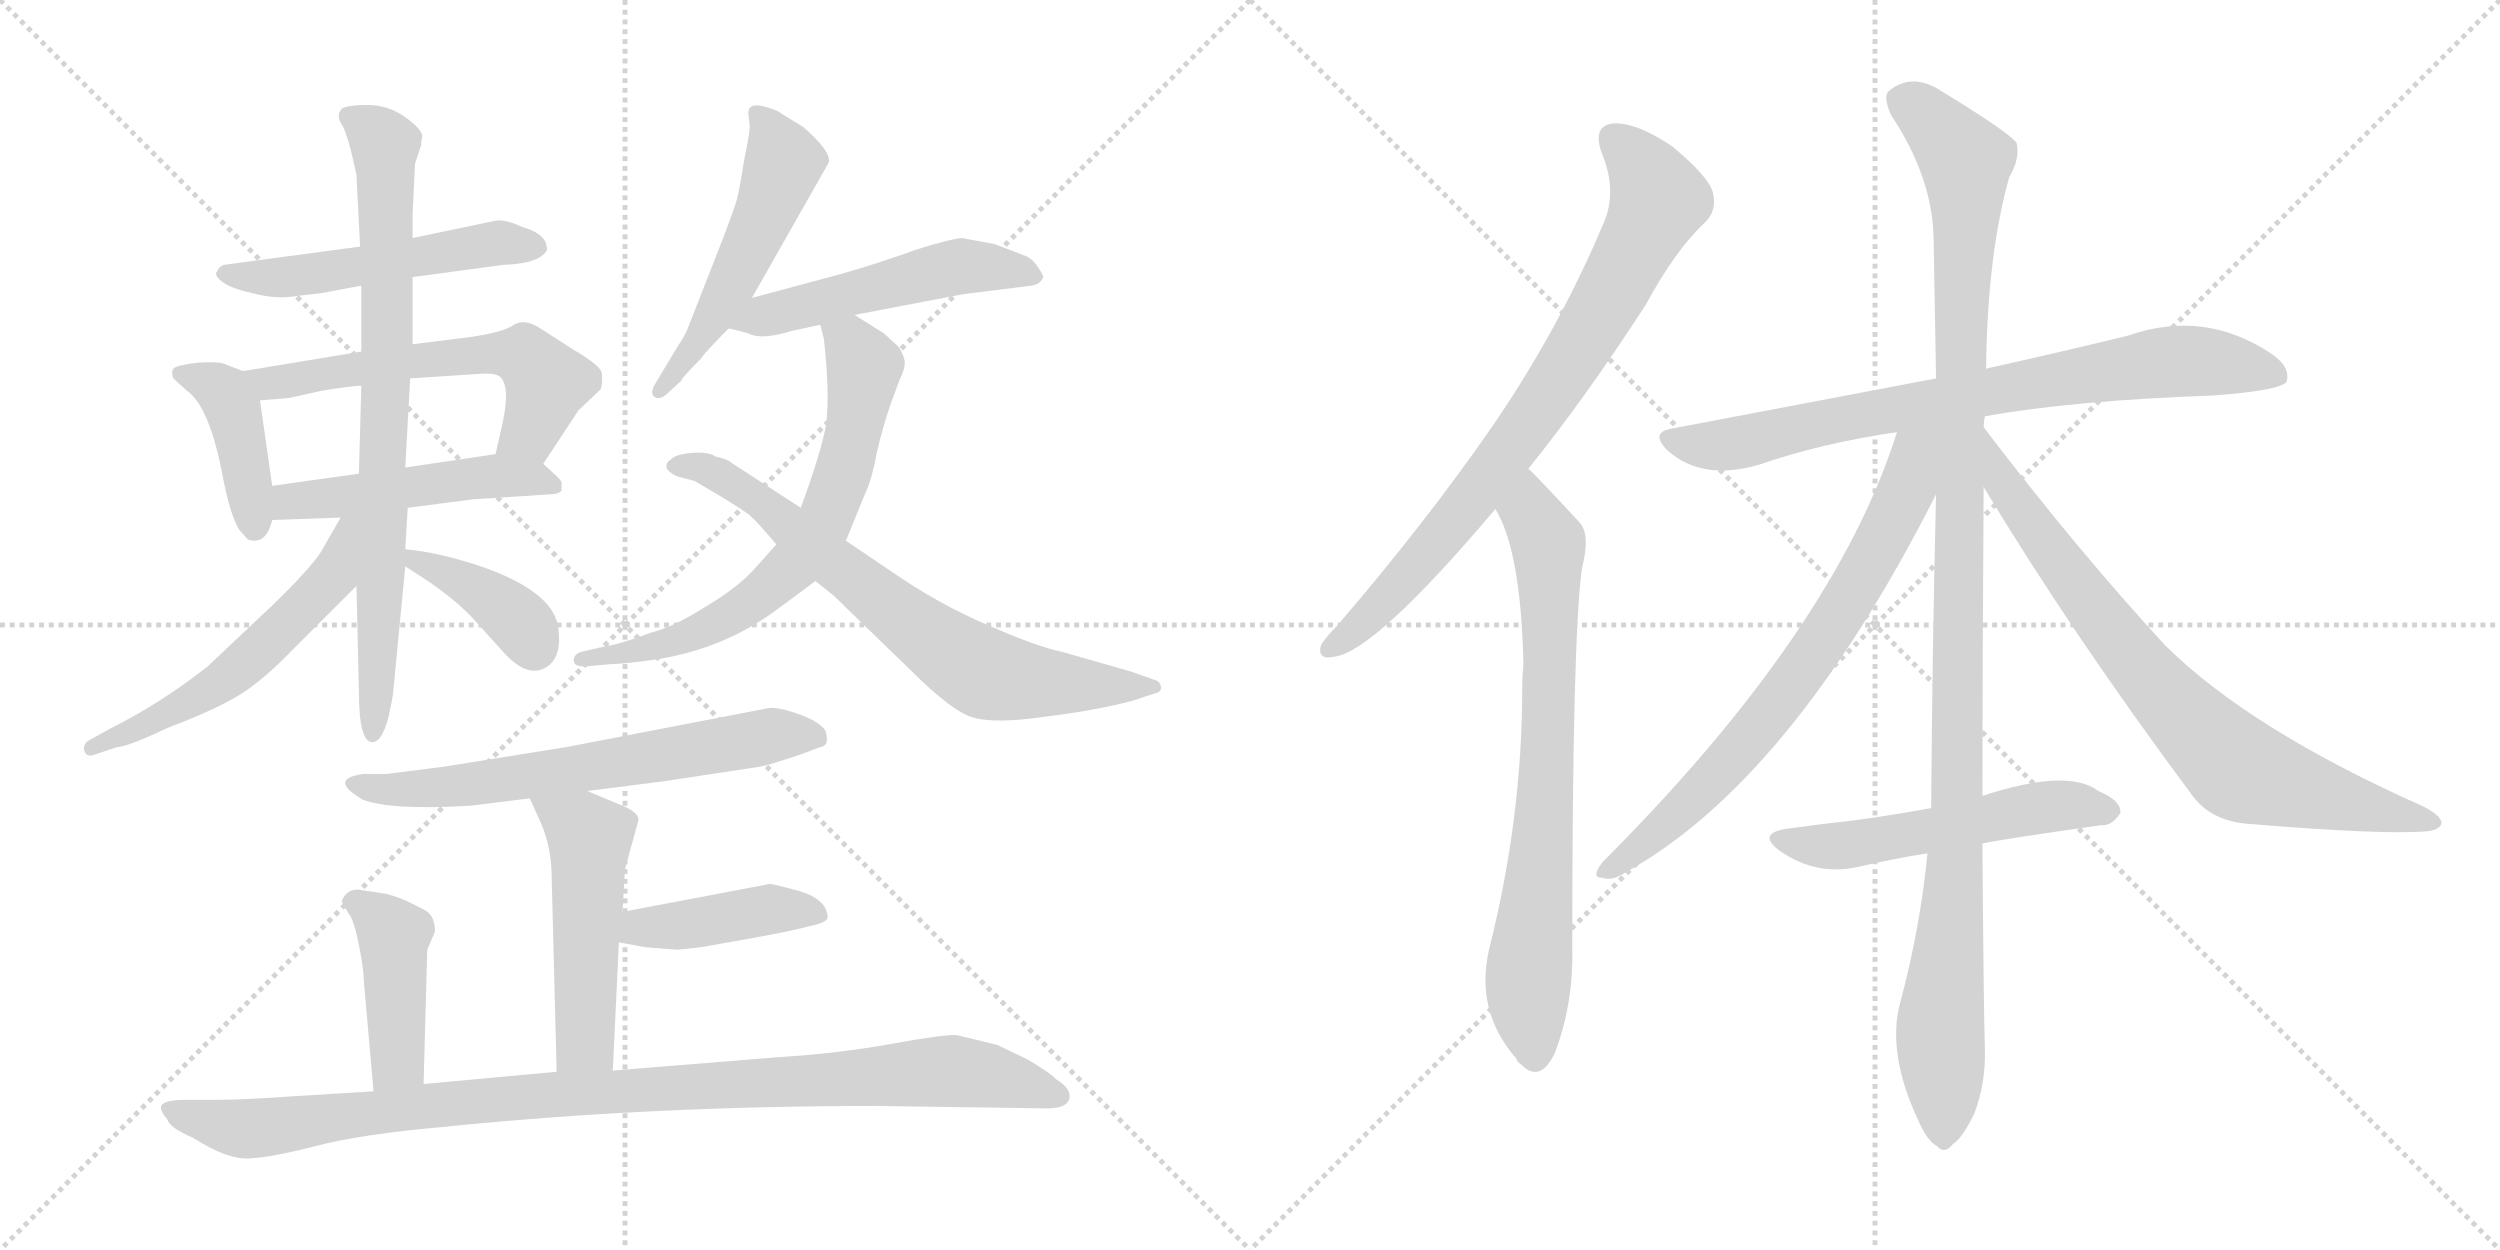 <svg version="1.1" viewBox="0 0 2048 1024" xmlns="http://www.w3.org/2000/svg">
  <g stroke="lightgray" stroke-dasharray="1,1" stroke-width="1" transform="scale(4, 4)">
    <line x1="0" y1="0" x2="256" y2="256"></line>
    <line x1="256" y1="0" x2="0" y2="256"></line>
    <line x1="128" y1="0" x2="128" y2="256"></line>
    <line x1="0" y1="128" x2="256" y2="128"></line>
    <line x1="256" y1="0" x2="512" y2="256"></line>
    <line x1="512" y1="0" x2="256" y2="256"></line>
    <line x1="384" y1="0" x2="384" y2="256"></line>
    <line x1="256" y1="128" x2="512" y2="128"></line>
  </g>
<g transform="scale(1, -1) translate(0, -850)">
   <style type="text/css">
    @keyframes keyframes0 {
      from {
       stroke: black;
       stroke-dashoffset: 513;
       stroke-width: 128;
       }
       63% {
       animation-timing-function: step-end;
       stroke: black;
       stroke-dashoffset: 0;
       stroke-width: 128;
       }
       to {
       stroke: black;
       stroke-width: 1024;
       }
       }
       #make-me-a-hanzi-animation-0 {
         animation: keyframes0 0.667s both;
         animation-delay: 0s;
         animation-timing-function: linear;
       }
    @keyframes keyframes1 {
      from {
       stroke: black;
       stroke-dashoffset: 407;
       stroke-width: 128;
       }
       57% {
       animation-timing-function: step-end;
       stroke: black;
       stroke-dashoffset: 0;
       stroke-width: 128;
       }
       to {
       stroke: black;
       stroke-width: 1024;
       }
       }
       #make-me-a-hanzi-animation-1 {
         animation: keyframes1 0.581s both;
         animation-delay: 0.667s;
         animation-timing-function: linear;
       }
    @keyframes keyframes2 {
      from {
       stroke: black;
       stroke-dashoffset: 578;
       stroke-width: 128;
       }
       65% {
       animation-timing-function: step-end;
       stroke: black;
       stroke-dashoffset: 0;
       stroke-width: 128;
       }
       to {
       stroke: black;
       stroke-width: 1024;
       }
       }
       #make-me-a-hanzi-animation-2 {
         animation: keyframes2 0.72s both;
         animation-delay: 1.249s;
         animation-timing-function: linear;
       }
    @keyframes keyframes3 {
      from {
       stroke: black;
       stroke-dashoffset: 486;
       stroke-width: 128;
       }
       61% {
       animation-timing-function: step-end;
       stroke: black;
       stroke-dashoffset: 0;
       stroke-width: 128;
       }
       to {
       stroke: black;
       stroke-width: 1024;
       }
       }
       #make-me-a-hanzi-animation-3 {
         animation: keyframes3 0.646s both;
         animation-delay: 1.969s;
         animation-timing-function: linear;
       }
    @keyframes keyframes4 {
      from {
       stroke: black;
       stroke-dashoffset: 777;
       stroke-width: 128;
       }
       72% {
       animation-timing-function: step-end;
       stroke: black;
       stroke-dashoffset: 0;
       stroke-width: 128;
       }
       to {
       stroke: black;
       stroke-width: 1024;
       }
       }
       #make-me-a-hanzi-animation-4 {
         animation: keyframes4 0.882s both;
         animation-delay: 2.615s;
         animation-timing-function: linear;
       }
    @keyframes keyframes5 {
      from {
       stroke: black;
       stroke-dashoffset: 547;
       stroke-width: 128;
       }
       64% {
       animation-timing-function: step-end;
       stroke: black;
       stroke-dashoffset: 0;
       stroke-width: 128;
       }
       to {
       stroke: black;
       stroke-width: 1024;
       }
       }
       #make-me-a-hanzi-animation-5 {
         animation: keyframes5 0.695s both;
         animation-delay: 3.497s;
         animation-timing-function: linear;
       }
    @keyframes keyframes6 {
      from {
       stroke: black;
       stroke-dashoffset: 383;
       stroke-width: 128;
       }
       55% {
       animation-timing-function: step-end;
       stroke: black;
       stroke-dashoffset: 0;
       stroke-width: 128;
       }
       to {
       stroke: black;
       stroke-width: 1024;
       }
       }
       #make-me-a-hanzi-animation-6 {
         animation: keyframes6 0.562s both;
         animation-delay: 4.192s;
         animation-timing-function: linear;
       }
    @keyframes keyframes7 {
      from {
       stroke: black;
       stroke-dashoffset: 512;
       stroke-width: 128;
       }
       63% {
       animation-timing-function: step-end;
       stroke: black;
       stroke-dashoffset: 0;
       stroke-width: 128;
       }
       to {
       stroke: black;
       stroke-width: 1024;
       }
       }
       #make-me-a-hanzi-animation-7 {
         animation: keyframes7 0.667s both;
         animation-delay: 4.754s;
         animation-timing-function: linear;
       }
    @keyframes keyframes8 {
      from {
       stroke: black;
       stroke-dashoffset: 505;
       stroke-width: 128;
       }
       62% {
       animation-timing-function: step-end;
       stroke: black;
       stroke-dashoffset: 0;
       stroke-width: 128;
       }
       to {
       stroke: black;
       stroke-width: 1024;
       }
       }
       #make-me-a-hanzi-animation-8 {
         animation: keyframes8 0.661s both;
         animation-delay: 5.42s;
         animation-timing-function: linear;
       }
    @keyframes keyframes9 {
      from {
       stroke: black;
       stroke-dashoffset: 666;
       stroke-width: 128;
       }
       68% {
       animation-timing-function: step-end;
       stroke: black;
       stroke-dashoffset: 0;
       stroke-width: 128;
       }
       to {
       stroke: black;
       stroke-width: 1024;
       }
       }
       #make-me-a-hanzi-animation-9 {
         animation: keyframes9 0.792s both;
         animation-delay: 6.081s;
         animation-timing-function: linear;
       }
    @keyframes keyframes10 {
      from {
       stroke: black;
       stroke-dashoffset: 701;
       stroke-width: 128;
       }
       70% {
       animation-timing-function: step-end;
       stroke: black;
       stroke-dashoffset: 0;
       stroke-width: 128;
       }
       to {
       stroke: black;
       stroke-width: 1024;
       }
       }
       #make-me-a-hanzi-animation-10 {
         animation: keyframes10 0.82s both;
         animation-delay: 6.873s;
         animation-timing-function: linear;
       }
    @keyframes keyframes11 {
      from {
       stroke: black;
       stroke-dashoffset: 633;
       stroke-width: 128;
       }
       67% {
       animation-timing-function: step-end;
       stroke: black;
       stroke-dashoffset: 0;
       stroke-width: 128;
       }
       to {
       stroke: black;
       stroke-width: 1024;
       }
       }
       #make-me-a-hanzi-animation-11 {
         animation: keyframes11 0.765s both;
         animation-delay: 7.694s;
         animation-timing-function: linear;
       }
    @keyframes keyframes12 {
      from {
       stroke: black;
       stroke-dashoffset: 498;
       stroke-width: 128;
       }
       62% {
       animation-timing-function: step-end;
       stroke: black;
       stroke-dashoffset: 0;
       stroke-width: 128;
       }
       to {
       stroke: black;
       stroke-width: 1024;
       }
       }
       #make-me-a-hanzi-animation-12 {
         animation: keyframes12 0.655s both;
         animation-delay: 8.459s;
         animation-timing-function: linear;
       }
    @keyframes keyframes13 {
      from {
       stroke: black;
       stroke-dashoffset: 415;
       stroke-width: 128;
       }
       57% {
       animation-timing-function: step-end;
       stroke: black;
       stroke-dashoffset: 0;
       stroke-width: 128;
       }
       to {
       stroke: black;
       stroke-width: 1024;
       }
       }
       #make-me-a-hanzi-animation-13 {
         animation: keyframes13 0.588s both;
         animation-delay: 9.114s;
         animation-timing-function: linear;
       }
    @keyframes keyframes14 {
      from {
       stroke: black;
       stroke-dashoffset: 422;
       stroke-width: 128;
       }
       58% {
       animation-timing-function: step-end;
       stroke: black;
       stroke-dashoffset: 0;
       stroke-width: 128;
       }
       to {
       stroke: black;
       stroke-width: 1024;
       }
       }
       #make-me-a-hanzi-animation-14 {
         animation: keyframes14 0.593s both;
         animation-delay: 9.702s;
         animation-timing-function: linear;
       }
    @keyframes keyframes15 {
      from {
       stroke: black;
       stroke-dashoffset: 991;
       stroke-width: 128;
       }
       76% {
       animation-timing-function: step-end;
       stroke: black;
       stroke-dashoffset: 0;
       stroke-width: 128;
       }
       to {
       stroke: black;
       stroke-width: 1024;
       }
       }
       #make-me-a-hanzi-animation-15 {
         animation: keyframes15 1.056s both;
         animation-delay: 10.295s;
         animation-timing-function: linear;
       }
    @keyframes keyframes16 {
      from {
       stroke: black;
       stroke-dashoffset: 773;
       stroke-width: 128;
       }
       72% {
       animation-timing-function: step-end;
       stroke: black;
       stroke-dashoffset: 0;
       stroke-width: 128;
       }
       to {
       stroke: black;
       stroke-width: 1024;
       }
       }
       #make-me-a-hanzi-animation-16 {
         animation: keyframes16 0.879s both;
         animation-delay: 11.352s;
         animation-timing-function: linear;
       }
    @keyframes keyframes17 {
      from {
       stroke: black;
       stroke-dashoffset: 732;
       stroke-width: 128;
       }
       70% {
       animation-timing-function: step-end;
       stroke: black;
       stroke-dashoffset: 0;
       stroke-width: 128;
       }
       to {
       stroke: black;
       stroke-width: 1024;
       }
       }
       #make-me-a-hanzi-animation-17 {
         animation: keyframes17 0.846s both;
         animation-delay: 12.231s;
         animation-timing-function: linear;
       }
    @keyframes keyframes18 {
      from {
       stroke: black;
       stroke-dashoffset: 762;
       stroke-width: 128;
       }
       71% {
       animation-timing-function: step-end;
       stroke: black;
       stroke-dashoffset: 0;
       stroke-width: 128;
       }
       to {
       stroke: black;
       stroke-width: 1024;
       }
       }
       #make-me-a-hanzi-animation-18 {
         animation: keyframes18 0.87s both;
         animation-delay: 13.077s;
         animation-timing-function: linear;
       }
    @keyframes keyframes19 {
      from {
       stroke: black;
       stroke-dashoffset: 1119;
       stroke-width: 128;
       }
       78% {
       animation-timing-function: step-end;
       stroke: black;
       stroke-dashoffset: 0;
       stroke-width: 128;
       }
       to {
       stroke: black;
       stroke-width: 1024;
       }
       }
       #make-me-a-hanzi-animation-19 {
         animation: keyframes19 1.161s both;
         animation-delay: 13.947s;
         animation-timing-function: linear;
       }
    @keyframes keyframes20 {
      from {
       stroke: black;
       stroke-dashoffset: 709;
       stroke-width: 128;
       }
       70% {
       animation-timing-function: step-end;
       stroke: black;
       stroke-dashoffset: 0;
       stroke-width: 128;
       }
       to {
       stroke: black;
       stroke-width: 1024;
       }
       }
       #make-me-a-hanzi-animation-20 {
         animation: keyframes20 0.827s both;
         animation-delay: 15.107s;
         animation-timing-function: linear;
       }
    @keyframes keyframes21 {
      from {
       stroke: black;
       stroke-dashoffset: 755;
       stroke-width: 128;
       }
       71% {
       animation-timing-function: step-end;
       stroke: black;
       stroke-dashoffset: 0;
       stroke-width: 128;
       }
       to {
       stroke: black;
       stroke-width: 1024;
       }
       }
       #make-me-a-hanzi-animation-21 {
         animation: keyframes21 0.864s both;
         animation-delay: 15.934s;
         animation-timing-function: linear;
       }
    @keyframes keyframes22 {
      from {
       stroke: black;
       stroke-dashoffset: 528;
       stroke-width: 128;
       }
       63% {
       animation-timing-function: step-end;
       stroke: black;
       stroke-dashoffset: 0;
       stroke-width: 128;
       }
       to {
       stroke: black;
       stroke-width: 1024;
       }
       }
       #make-me-a-hanzi-animation-22 {
         animation: keyframes22 0.68s both;
         animation-delay: 16.799s;
         animation-timing-function: linear;
       }
</style>
<path d="M 295 648 L 183 633 Q 179 631 178 628 Q 175 625 181 620 Q 188 614 206 610 Q 225 605 239 607 L 264 610 L 296 616 L 338 623 L 412 633 Q 442 634 448 645 Q 449 658 428 664 Q 413 671 405 669 L 338 655 L 295 648 Z" fill="lightgray"></path> 
<path d="M 199 546 L 186 551 Q 182 554 163 553 Q 145 551 142 548 Q 140 545 142 540 L 153 530 Q 172 517 183 457 Q 189 427 196 416 L 203 408 Q 218 403 223 424 L 223 452 L 213 522 C 210 542 210 542 199 546 Z" fill="lightgray"></path> 
<path d="M 296 562 L 199 546 C 169 541 183 520 213 522 L 237 524 L 264 530 Q 289 534 296 534 L 336 540 L 397 544 Q 407 544 410 541 Q 419 532 410 496 L 406 478 C 399 449 428 445 445 470 L 474 514 L 492 531 Q 494 537 493 544 Q 493 550 469 564 L 441 582 Q 429 589 421 584 Q 413 578 386 574 L 338 568 L 296 562 Z" fill="lightgray"></path> 
<path d="M 223 424 L 279 426 L 334 434 L 388 441 L 450 445 Q 457 445 460 448 L 460 454 Q 461 455 456 460 L 445 470 C 432 482 432 482 406 478 L 332 467 L 294 462 L 223 452 C 193 448 193 423 223 424 Z" fill="lightgray"></path> 
<path d="M 340 716 L 345 731 Q 345 735 346 738 Q 346 744 332 754 Q 318 764 301 764 Q 285 764 280 761 Q 275 755 280 748 Q 285 740 292 707 L 295 648 L 296 616 L 296 562 L 296 534 L 294 462 L 292 370 L 294 284 Q 294 242 305 242 Q 316 242 322 282 L 332 386 L 332 400 L 334 434 L 332 467 L 336 540 L 338 568 L 338 623 L 338 655 L 338 675 L 340 716 Z" fill="lightgray"></path> 
<path d="M 279 426 L 263 398 Q 254 384 223 354 L 170 304 Q 132 274 90 253 L 72 243 Q 68 240 69 235 Q 71 229 78 232 L 96 238 Q 104 238 138 254 Q 175 268 195 280 Q 215 292 241 319 L 292 370 C 350 428 294 452 279 426 Z" fill="lightgray"></path> 
<path d="M 332 386 L 346 377 Q 369 362 385 346 L 414 314 Q 429 298 442 301 Q 462 307 457 338 Q 451 367 391 387 Q 357 398 332 400 C 306 402 307 402 332 386 Z" fill="lightgray"></path> 
<path d="M 613 757 L 614 748 Q 615 745 610 721 Q 606 696 604 688 Q 602 679 583 631 L 563 580 Q 561 575 555 566 L 537 536 Q 532 528 536 525 Q 540 522 546 527 L 558 538 Q 558 540 574 556 Q 578 562 597 581 L 616 606 L 679 717 Q 681 726 658 746 L 640 757 Q 637 760 625 763 Q 613 766 613 757 Z" fill="lightgray"></path> 
<path d="M 597 581 L 613 577 Q 623 571 649 579 L 672 584 L 700 592 L 789 609 L 845 616 Q 852 617 854 622 Q 856 623 851 630 Q 847 637 841 640 L 815 650 L 788 655 Q 777 654 749 645 Q 722 635 687 625 L 616 606 C 587 598 568 588 597 581 Z" fill="lightgray"></path> 
<path d="M 672 584 L 675 572 Q 681 516 675 494 Q 670 472 656 434 L 636 404 L 619 385 Q 605 369 578 353 Q 551 336 534 332 Q 507 322 498 321 L 476 316 Q 470 314 470 309 Q 470 304 479 304 L 501 306 Q 511 306 539 310 Q 594 319 637 351 L 668 374 L 693 407 L 708 444 Q 714 456 718 478 Q 723 500 730 520 L 737 539 Q 742 549 741 555 Q 740 560 736 566 L 724 577 L 700 592 C 675 608 665 613 672 584 Z" fill="lightgray"></path> 
<path d="M 656 434 L 599 471 Q 596 474 586 476 Q 581 480 567 479 Q 554 478 550 474 Q 540 467 554 460 L 569 456 L 591 443 Q 609 432 614 428 Q 619 424 636 404 L 668 374 L 683 362 L 746 301 Q 781 266 798 262 Q 816 257 857 263 Q 898 268 928 276 L 946 282 Q 952 283 951 288 Q 950 292 946 293 L 926 300 L 870 316 Q 850 320 809 338 Q 769 355 730 382 L 693 407 L 656 434 Z" fill="lightgray"></path> 
<path d="M 481 202 L 544 210 L 623 222 Q 629 223 656 232 L 672 238 Q 679 239 677 248 Q 677 256 657 264 Q 638 271 630 270 L 464 238 L 364 222 L 317 216 L 298 216 Q 268 212 297 195 Q 320 186 386 190 L 434 196 L 481 202 Z" fill="lightgray"></path> 
<path d="M 510 103 L 512 138 L 523 178 Q 524 185 505 192 L 481 202 C 453 214 422 223 434 196 L 443 176 Q 452 156 452 129 L 456 -28 C 457 -58 501 -57 502 -27 L 507 78 L 510 103 Z" fill="lightgray"></path> 
<path d="M 626 125 L 510 103 C 481 97 477 83 507 78 L 529 74 L 555 72 L 574 74 L 619 82 Q 647 87 662 91 Q 677 94 678 98 Q 678 113 655 120 Q 633 126 630 126 Q 627 125 626 125 Z" fill="lightgray"></path> 
<path d="M 347 -38 L 350 72 L 356 86 Q 357 89 355 96 Q 353 102 347 105 L 333 112 Q 321 117 315 118 L 295 121 Q 288 122 284 118 Q 280 114 280 111 L 286 101 Q 290 96 294 76 Q 298 56 298 47 L 306 -44 C 309 -74 346 -68 347 -38 Z" fill="lightgray"></path> 
<path d="M 456 -28 L 347 -38 L 306 -44 L 241 -48 Q 199 -51 178 -51 L 153 -51 Q 134 -51 132 -56 Q 131 -60 137 -67 Q 139 -74 158 -82 Q 186 -100 204 -99 Q 223 -98 258 -89 Q 296 -79 365 -73 Q 532 -56 718 -56 L 858 -58 Q 874 -58 876 -50 Q 878 -42 865 -34 Q 862 -30 842 -18 L 817 -6 L 784 2 Q 775 3 731 -5 Q 687 -13 638 -16 L 502 -27 L 456 -28 Z" fill="lightgray"></path> 
<path d="M 1252 466 Q 1298 523 1348 600 Q 1373 646 1397 668 Q 1407 678 1403 693 Q 1399 706 1370 730 Q 1342 749 1323 749 Q 1304 748 1312 725 Q 1325 694 1314 668 Q 1277 580 1222 500 Q 1168 422 1095 337 Q 1085 327 1082 321 Q 1079 309 1093 312 Q 1126 316 1225 433 L 1252 466 Z" fill="lightgray"></path> 
<path d="M 1225 433 Q 1246 399 1248 305 Q 1247 296 1247 286 Q 1247 180 1220 73 Q 1208 22 1242 -17 Q 1243 -20 1246 -22 Q 1262 -38 1274 -12 Q 1289 28 1288 73 Q 1288 328 1296 385 Q 1303 412 1294 422 Q 1257 462 1252 466 C 1231 487 1212 460 1225 433 Z" fill="lightgray"></path> 
<path d="M 1626 509 Q 1699 522 1813 526 Q 1867 530 1873 537 Q 1877 549 1861 560 Q 1806 597 1743 575 Q 1694 563 1627 548 L 1586 540 Q 1486 521 1370 499 Q 1351 496 1366 481 Q 1394 456 1440 469 Q 1492 487 1554 496 L 1626 509 Z" fill="lightgray"></path> 
<path d="M 1624 198 Q 1624 301 1625 451 L 1625 500 Q 1625 504 1626 509 L 1627 548 Q 1628 641 1646 705 Q 1655 720 1652 733 Q 1645 742 1591 775 Q 1567 791 1548 776 Q 1542 772 1549 756 Q 1583 705 1584 655 Q 1585 601 1586 540 L 1586 445 Q 1583 324 1582 188 L 1579 151 Q 1573 90 1557 30 Q 1545 -12 1572 -69 Q 1579 -85 1587 -89 Q 1593 -96 1600 -87 Q 1607 -83 1617 -63 Q 1627 -38 1626 -8 Q 1625 20 1624 159 L 1624 198 Z" fill="lightgray"></path> 
<path d="M 1554 496 Q 1503 334 1313 144 Q 1303 131 1312 131 Q 1321 128 1331 135 Q 1467 210 1586 445 C 1622 516 1568 539 1554 496 Z" fill="lightgray"></path> 
<path d="M 1625 451 Q 1698 330 1794 201 Q 1810 177 1843 175 Q 1952 166 1988 169 Q 1998 170 2000 175 Q 2001 181 1986 189 Q 1844 252 1774 321 Q 1702 399 1625 500 C 1607 524 1609 477 1625 451 Z" fill="lightgray"></path> 
<path d="M 1624 159 Q 1637 162 1721 174 Q 1730 173 1737 184 Q 1738 194 1719 202 Q 1694 221 1624 198 L 1582 188 Q 1549 182 1519 178 Q 1492 175 1463 171 Q 1439 167 1458 153 Q 1488 132 1523 140 Q 1548 146 1579 151 L 1624 159 Z" fill="lightgray"></path> 
      <clipPath id="make-me-a-hanzi-clip-0">
      <path d="M 295 648 L 183 633 Q 179 631 178 628 Q 175 625 181 620 Q 188 614 206 610 Q 225 605 239 607 L 264 610 L 296 616 L 338 623 L 412 633 Q 442 634 448 645 Q 449 658 428 664 Q 413 671 405 669 L 338 655 L 295 648 Z" fill="lightgray"></path>
      </clipPath>
      <path clip-path="url(#make-me-a-hanzi-clip-0)" d="M 185 626 L 225 622 L 409 651 L 439 648 " fill="none" id="make-me-a-hanzi-animation-0" stroke-dasharray="385 770" stroke-linecap="round"></path>

      <clipPath id="make-me-a-hanzi-clip-1">
      <path d="M 199 546 L 186 551 Q 182 554 163 553 Q 145 551 142 548 Q 140 545 142 540 L 153 530 Q 172 517 183 457 Q 189 427 196 416 L 203 408 Q 218 403 223 424 L 223 452 L 213 522 C 210 542 210 542 199 546 Z" fill="lightgray"></path>
      </clipPath>
      <path clip-path="url(#make-me-a-hanzi-clip-1)" d="M 148 544 L 171 537 L 190 517 L 208 419 " fill="none" id="make-me-a-hanzi-animation-1" stroke-dasharray="279 558" stroke-linecap="round"></path>

      <clipPath id="make-me-a-hanzi-clip-2">
      <path d="M 296 562 L 199 546 C 169 541 183 520 213 522 L 237 524 L 264 530 Q 289 534 296 534 L 336 540 L 397 544 Q 407 544 410 541 Q 419 532 410 496 L 406 478 C 399 449 428 445 445 470 L 474 514 L 492 531 Q 494 537 493 544 Q 493 550 469 564 L 441 582 Q 429 589 421 584 Q 413 578 386 574 L 338 568 L 296 562 Z" fill="lightgray"></path>
      </clipPath>
      <path clip-path="url(#make-me-a-hanzi-clip-2)" d="M 207 542 L 230 537 L 397 561 L 432 557 L 448 537 L 434 497 L 413 481 " fill="none" id="make-me-a-hanzi-animation-2" stroke-dasharray="450 900" stroke-linecap="round"></path>

      <clipPath id="make-me-a-hanzi-clip-3">
      <path d="M 223 424 L 279 426 L 334 434 L 388 441 L 450 445 Q 457 445 460 448 L 460 454 Q 461 455 456 460 L 445 470 C 432 482 432 482 406 478 L 332 467 L 294 462 L 223 452 C 193 448 193 423 223 424 Z" fill="lightgray"></path>
      </clipPath>
      <path clip-path="url(#make-me-a-hanzi-clip-3)" d="M 230 431 L 238 439 L 386 459 L 436 459 L 454 451 " fill="none" id="make-me-a-hanzi-animation-3" stroke-dasharray="358 716" stroke-linecap="round"></path>

      <clipPath id="make-me-a-hanzi-clip-4">
      <path d="M 340 716 L 345 731 Q 345 735 346 738 Q 346 744 332 754 Q 318 764 301 764 Q 285 764 280 761 Q 275 755 280 748 Q 285 740 292 707 L 295 648 L 296 616 L 296 562 L 296 534 L 294 462 L 292 370 L 294 284 Q 294 242 305 242 Q 316 242 322 282 L 332 386 L 332 400 L 334 434 L 332 467 L 336 540 L 338 568 L 338 623 L 338 655 L 338 675 L 340 716 Z" fill="lightgray"></path>
      </clipPath>
      <path clip-path="url(#make-me-a-hanzi-clip-4)" d="M 286 755 L 316 731 L 318 575 L 305 249 " fill="none" id="make-me-a-hanzi-animation-4" stroke-dasharray="649 1298" stroke-linecap="round"></path>

      <clipPath id="make-me-a-hanzi-clip-5">
      <path d="M 279 426 L 263 398 Q 254 384 223 354 L 170 304 Q 132 274 90 253 L 72 243 Q 68 240 69 235 Q 71 229 78 232 L 96 238 Q 104 238 138 254 Q 175 268 195 280 Q 215 292 241 319 L 292 370 C 350 428 294 452 279 426 Z" fill="lightgray"></path>
      </clipPath>
      <path clip-path="url(#make-me-a-hanzi-clip-5)" d="M 287 421 L 273 378 L 210 315 L 182 291 L 125 257 L 75 237 " fill="none" id="make-me-a-hanzi-animation-5" stroke-dasharray="419 838" stroke-linecap="round"></path>

      <clipPath id="make-me-a-hanzi-clip-6">
      <path d="M 332 386 L 346 377 Q 369 362 385 346 L 414 314 Q 429 298 442 301 Q 462 307 457 338 Q 451 367 391 387 Q 357 398 332 400 C 306 402 307 402 332 386 Z" fill="lightgray"></path>
      </clipPath>
      <path clip-path="url(#make-me-a-hanzi-clip-6)" d="M 338 393 L 395 365 L 425 341 L 438 320 " fill="none" id="make-me-a-hanzi-animation-6" stroke-dasharray="255 510" stroke-linecap="round"></path>

      <clipPath id="make-me-a-hanzi-clip-7">
      <path d="M 613 757 L 614 748 Q 615 745 610 721 Q 606 696 604 688 Q 602 679 583 631 L 563 580 Q 561 575 555 566 L 537 536 Q 532 528 536 525 Q 540 522 546 527 L 558 538 Q 558 540 574 556 Q 578 562 597 581 L 616 606 L 679 717 Q 681 726 658 746 L 640 757 Q 637 760 625 763 Q 613 766 613 757 Z" fill="lightgray"></path>
      </clipPath>
      <path clip-path="url(#make-me-a-hanzi-clip-7)" d="M 622 753 L 642 718 L 635 696 L 589 597 L 540 530 " fill="none" id="make-me-a-hanzi-animation-7" stroke-dasharray="384 768" stroke-linecap="round"></path>

      <clipPath id="make-me-a-hanzi-clip-8">
      <path d="M 597 581 L 613 577 Q 623 571 649 579 L 672 584 L 700 592 L 789 609 L 845 616 Q 852 617 854 622 Q 856 623 851 630 Q 847 637 841 640 L 815 650 L 788 655 Q 777 654 749 645 Q 722 635 687 625 L 616 606 C 587 598 568 588 597 581 Z" fill="lightgray"></path>
      </clipPath>
      <path clip-path="url(#make-me-a-hanzi-clip-8)" d="M 603 587 L 787 632 L 846 624 " fill="none" id="make-me-a-hanzi-animation-8" stroke-dasharray="377 754" stroke-linecap="round"></path>

      <clipPath id="make-me-a-hanzi-clip-9">
      <path d="M 672 584 L 675 572 Q 681 516 675 494 Q 670 472 656 434 L 636 404 L 619 385 Q 605 369 578 353 Q 551 336 534 332 Q 507 322 498 321 L 476 316 Q 470 314 470 309 Q 470 304 479 304 L 501 306 Q 511 306 539 310 Q 594 319 637 351 L 668 374 L 693 407 L 708 444 Q 714 456 718 478 Q 723 500 730 520 L 737 539 Q 742 549 741 555 Q 740 560 736 566 L 724 577 L 700 592 C 675 608 665 613 672 584 Z" fill="lightgray"></path>
      </clipPath>
      <path clip-path="url(#make-me-a-hanzi-clip-9)" d="M 681 580 L 704 558 L 706 534 L 689 457 L 675 421 L 655 392 L 610 353 L 559 326 L 476 310 " fill="none" id="make-me-a-hanzi-animation-9" stroke-dasharray="538 1076" stroke-linecap="round"></path>

      <clipPath id="make-me-a-hanzi-clip-10">
      <path d="M 656 434 L 599 471 Q 596 474 586 476 Q 581 480 567 479 Q 554 478 550 474 Q 540 467 554 460 L 569 456 L 591 443 Q 609 432 614 428 Q 619 424 636 404 L 668 374 L 683 362 L 746 301 Q 781 266 798 262 Q 816 257 857 263 Q 898 268 928 276 L 946 282 Q 952 283 951 288 Q 950 292 946 293 L 926 300 L 870 316 Q 850 320 809 338 Q 769 355 730 382 L 693 407 L 656 434 Z" fill="lightgray"></path>
      </clipPath>
      <path clip-path="url(#make-me-a-hanzi-clip-10)" d="M 557 468 L 573 468 L 609 449 L 726 354 L 805 299 L 847 291 L 946 288 " fill="none" id="make-me-a-hanzi-animation-10" stroke-dasharray="573 1146" stroke-linecap="round"></path>

      <clipPath id="make-me-a-hanzi-clip-11">
      <path d="M 481 202 L 544 210 L 623 222 Q 629 223 656 232 L 672 238 Q 679 239 677 248 Q 677 256 657 264 Q 638 271 630 270 L 464 238 L 364 222 L 317 216 L 298 216 Q 268 212 297 195 Q 320 186 386 190 L 434 196 L 481 202 Z" fill="lightgray"></path>
      </clipPath>
      <path clip-path="url(#make-me-a-hanzi-clip-11)" d="M 294 206 L 356 204 L 633 248 L 667 247 " fill="none" id="make-me-a-hanzi-animation-11" stroke-dasharray="505 1010" stroke-linecap="round"></path>

      <clipPath id="make-me-a-hanzi-clip-12">
      <path d="M 510 103 L 512 138 L 523 178 Q 524 185 505 192 L 481 202 C 453 214 422 223 434 196 L 443 176 Q 452 156 452 129 L 456 -28 C 457 -58 501 -57 502 -27 L 507 78 L 510 103 Z" fill="lightgray"></path>
      </clipPath>
      <path clip-path="url(#make-me-a-hanzi-clip-12)" d="M 442 194 L 483 164 L 479 -5 L 463 -20 " fill="none" id="make-me-a-hanzi-animation-12" stroke-dasharray="370 740" stroke-linecap="round"></path>

      <clipPath id="make-me-a-hanzi-clip-13">
      <path d="M 626 125 L 510 103 C 481 97 477 83 507 78 L 529 74 L 555 72 L 574 74 L 619 82 Q 647 87 662 91 Q 677 94 678 98 Q 678 113 655 120 Q 633 126 630 126 Q 627 125 626 125 Z" fill="lightgray"></path>
      </clipPath>
      <path clip-path="url(#make-me-a-hanzi-clip-13)" d="M 514 84 L 524 90 L 631 105 L 670 102 " fill="none" id="make-me-a-hanzi-animation-13" stroke-dasharray="287 574" stroke-linecap="round"></path>

      <clipPath id="make-me-a-hanzi-clip-14">
      <path d="M 347 -38 L 350 72 L 356 86 Q 357 89 355 96 Q 353 102 347 105 L 333 112 Q 321 117 315 118 L 295 121 Q 288 122 284 118 Q 280 114 280 111 L 286 101 Q 290 96 294 76 Q 298 56 298 47 L 306 -44 C 309 -74 346 -68 347 -38 Z" fill="lightgray"></path>
      </clipPath>
      <path clip-path="url(#make-me-a-hanzi-clip-14)" d="M 290 110 L 323 84 L 326 -14 L 312 -36 " fill="none" id="make-me-a-hanzi-animation-14" stroke-dasharray="294 588" stroke-linecap="round"></path>

      <clipPath id="make-me-a-hanzi-clip-15">
      <path d="M 456 -28 L 347 -38 L 306 -44 L 241 -48 Q 199 -51 178 -51 L 153 -51 Q 134 -51 132 -56 Q 131 -60 137 -67 Q 139 -74 158 -82 Q 186 -100 204 -99 Q 223 -98 258 -89 Q 296 -79 365 -73 Q 532 -56 718 -56 L 858 -58 Q 874 -58 876 -50 Q 878 -42 865 -34 Q 862 -30 842 -18 L 817 -6 L 784 2 Q 775 3 731 -5 Q 687 -13 638 -16 L 502 -27 L 456 -28 Z" fill="lightgray"></path>
      </clipPath>
      <path clip-path="url(#make-me-a-hanzi-clip-15)" d="M 138 -60 L 207 -75 L 450 -46 L 781 -27 L 867 -48 " fill="none" id="make-me-a-hanzi-animation-15" stroke-dasharray="863 1726" stroke-linecap="round"></path>

      <clipPath id="make-me-a-hanzi-clip-16">
      <path d="M 1252 466 Q 1298 523 1348 600 Q 1373 646 1397 668 Q 1407 678 1403 693 Q 1399 706 1370 730 Q 1342 749 1323 749 Q 1304 748 1312 725 Q 1325 694 1314 668 Q 1277 580 1222 500 Q 1168 422 1095 337 Q 1085 327 1082 321 Q 1079 309 1093 312 Q 1126 316 1225 433 L 1252 466 Z" fill="lightgray"></path>
      </clipPath>
      <path clip-path="url(#make-me-a-hanzi-clip-16)" d="M 1323 735 L 1340 720 L 1358 685 L 1320 609 L 1203 436 L 1128 351 L 1091 320 " fill="none" id="make-me-a-hanzi-animation-16" stroke-dasharray="645 1290" stroke-linecap="round"></path>

      <clipPath id="make-me-a-hanzi-clip-17">
      <path d="M 1225 433 Q 1246 399 1248 305 Q 1247 296 1247 286 Q 1247 180 1220 73 Q 1208 22 1242 -17 Q 1243 -20 1246 -22 Q 1262 -38 1274 -12 Q 1289 28 1288 73 Q 1288 328 1296 385 Q 1303 412 1294 422 Q 1257 462 1252 466 C 1231 487 1212 460 1225 433 Z" fill="lightgray"></path>
      </clipPath>
      <path clip-path="url(#make-me-a-hanzi-clip-17)" d="M 1250 459 L 1254 429 L 1269 398 L 1269 254 L 1252 48 L 1258 -12 " fill="none" id="make-me-a-hanzi-animation-17" stroke-dasharray="604 1208" stroke-linecap="round"></path>

      <clipPath id="make-me-a-hanzi-clip-18">
      <path d="M 1626 509 Q 1699 522 1813 526 Q 1867 530 1873 537 Q 1877 549 1861 560 Q 1806 597 1743 575 Q 1694 563 1627 548 L 1586 540 Q 1486 521 1370 499 Q 1351 496 1366 481 Q 1394 456 1440 469 Q 1492 487 1554 496 L 1626 509 Z" fill="lightgray"></path>
      </clipPath>
      <path clip-path="url(#make-me-a-hanzi-clip-18)" d="M 1368 490 L 1427 487 L 1538 513 L 1758 552 L 1818 553 L 1866 542 " fill="none" id="make-me-a-hanzi-animation-18" stroke-dasharray="634 1268" stroke-linecap="round"></path>

      <clipPath id="make-me-a-hanzi-clip-19">
      <path d="M 1624 198 Q 1624 301 1625 451 L 1625 500 Q 1625 504 1626 509 L 1627 548 Q 1628 641 1646 705 Q 1655 720 1652 733 Q 1645 742 1591 775 Q 1567 791 1548 776 Q 1542 772 1549 756 Q 1583 705 1584 655 Q 1585 601 1586 540 L 1586 445 Q 1583 324 1582 188 L 1579 151 Q 1573 90 1557 30 Q 1545 -12 1572 -69 Q 1579 -85 1587 -89 Q 1593 -96 1600 -87 Q 1607 -83 1617 -63 Q 1627 -38 1626 -8 Q 1625 20 1624 159 L 1624 198 Z" fill="lightgray"></path>
      </clipPath>
      <path clip-path="url(#make-me-a-hanzi-clip-19)" d="M 1561 767 L 1601 730 L 1611 707 L 1603 147 L 1589 8 L 1592 -76 " fill="none" id="make-me-a-hanzi-animation-19" stroke-dasharray="991 1982" stroke-linecap="round"></path>

      <clipPath id="make-me-a-hanzi-clip-20">
      <path d="M 1554 496 Q 1503 334 1313 144 Q 1303 131 1312 131 Q 1321 128 1331 135 Q 1467 210 1586 445 C 1622 516 1568 539 1554 496 Z" fill="lightgray"></path>
      </clipPath>
      <path clip-path="url(#make-me-a-hanzi-clip-20)" d="M 1582 495 L 1568 480 L 1563 452 L 1545 411 L 1471 293 L 1378 186 L 1317 137 " fill="none" id="make-me-a-hanzi-animation-20" stroke-dasharray="581 1162" stroke-linecap="round"></path>

      <clipPath id="make-me-a-hanzi-clip-21">
      <path d="M 1625 451 Q 1698 330 1794 201 Q 1810 177 1843 175 Q 1952 166 1988 169 Q 1998 170 2000 175 Q 2001 181 1986 189 Q 1844 252 1774 321 Q 1702 399 1625 500 C 1607 524 1609 477 1625 451 Z" fill="lightgray"></path>
      </clipPath>
      <path clip-path="url(#make-me-a-hanzi-clip-21)" d="M 1630 482 L 1641 452 L 1723 341 L 1774 279 L 1836 219 L 1992 175 " fill="none" id="make-me-a-hanzi-animation-21" stroke-dasharray="627 1254" stroke-linecap="round"></path>

      <clipPath id="make-me-a-hanzi-clip-22">
      <path d="M 1624 159 Q 1637 162 1721 174 Q 1730 173 1737 184 Q 1738 194 1719 202 Q 1694 221 1624 198 L 1582 188 Q 1549 182 1519 178 Q 1492 175 1463 171 Q 1439 167 1458 153 Q 1488 132 1523 140 Q 1548 146 1579 151 L 1624 159 Z" fill="lightgray"></path>
      </clipPath>
      <path clip-path="url(#make-me-a-hanzi-clip-22)" d="M 1459 162 L 1493 156 L 1676 190 L 1727 186 " fill="none" id="make-me-a-hanzi-animation-22" stroke-dasharray="400 800" stroke-linecap="round"></path>

</g>
</svg>
